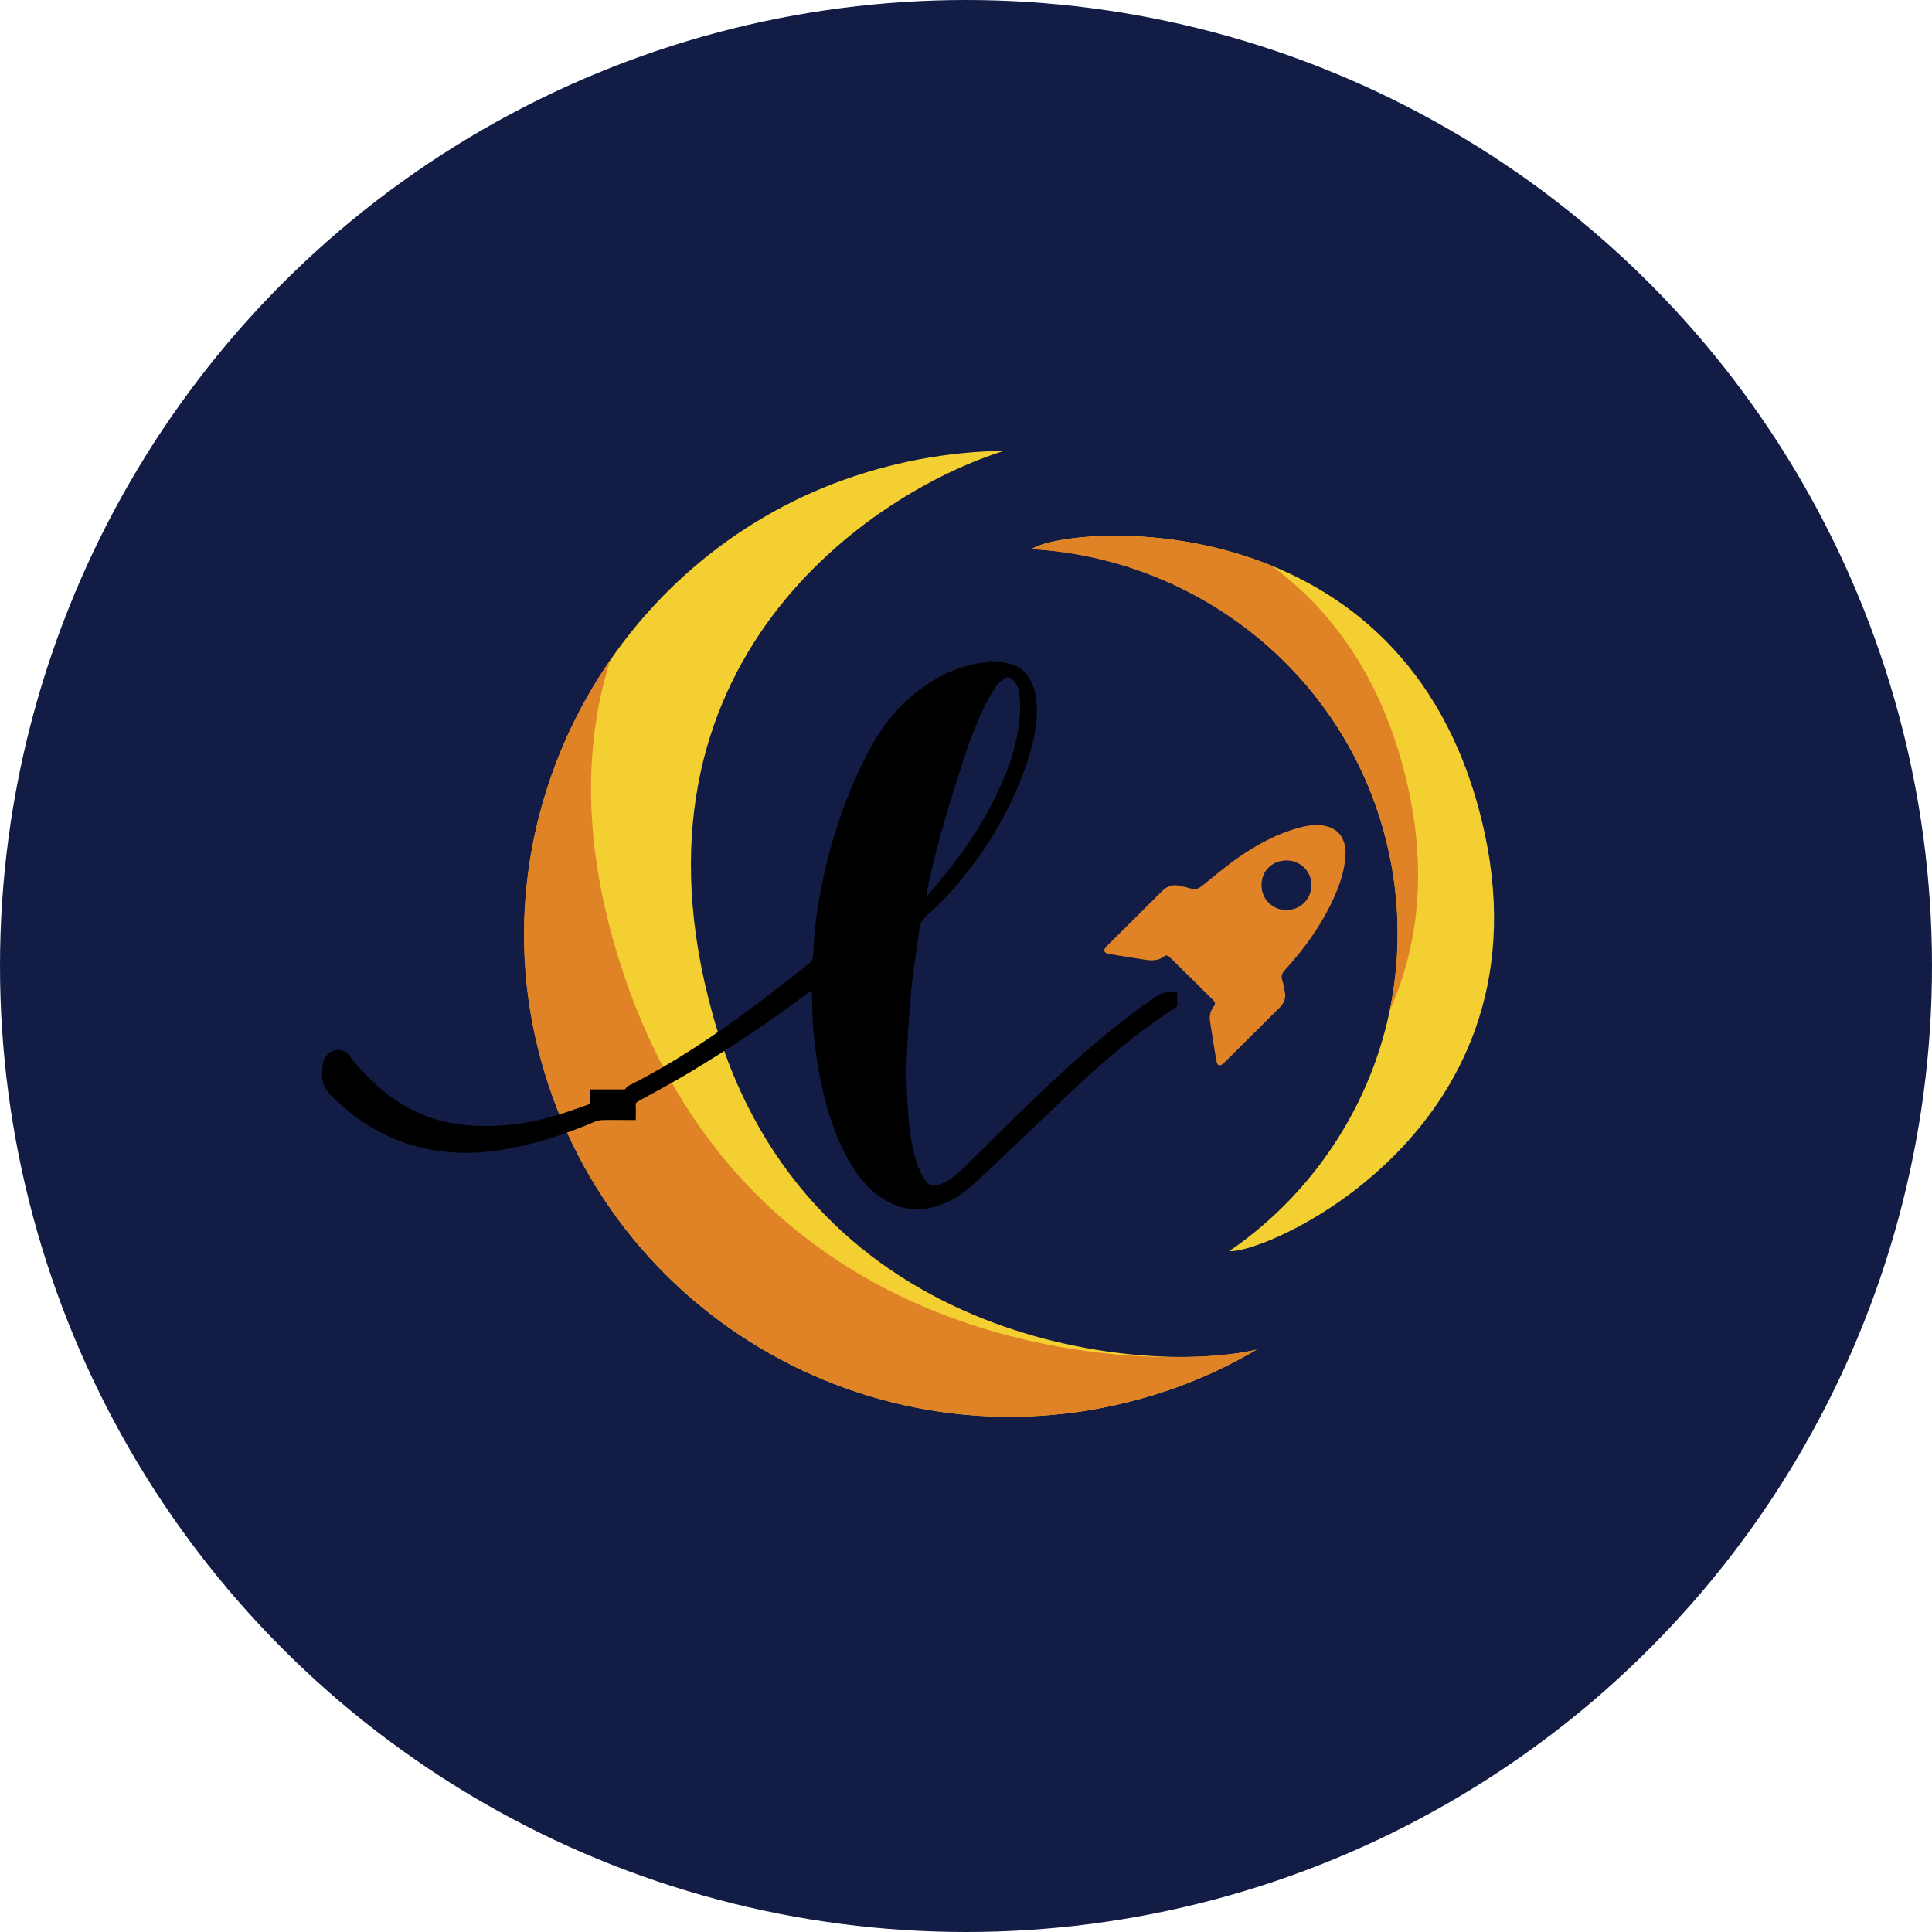<svg width="30" height="30" viewBox="0 0 30 30" fill="none" xmlns="http://www.w3.org/2000/svg">
  <circle cx="15" cy="15" r="15" fill="#121C44" />
  <path
    d="M22.941 12.484C21.608 7.734 16.556 8.163 16.022 8.524C18.52 8.667 20.77 10.357 21.481 12.885C22.191 15.412 21.15 18.015 19.087 19.428C19.729 19.468 24.326 17.4 22.941 12.484Z"
    fill="#F4CF31" />
  <path
    d="M11.073 15.777C9.533 10.301 13.536 7.639 15.595 7C14.717 7.012 13.819 7.175 12.937 7.512C9.513 8.837 7.53 12.504 8.308 16.075C9.238 20.333 13.552 22.876 17.71 21.721C18.356 21.543 18.963 21.281 19.514 20.956C17.949 21.345 12.542 21.007 11.073 15.777Z"
    fill="#F4CF31" />
  <path
    d="M9.521 14.595C9.038 12.877 9.102 11.436 9.477 10.246C8.332 11.905 7.853 14.008 8.304 16.075C9.238 20.333 13.552 22.876 17.71 21.721C18.356 21.543 18.963 21.281 19.514 20.956C18.181 21.285 11.429 21.388 9.521 14.595Z"
    fill="#E08327" />
  <path
    d="M21.764 11.825C21.357 10.381 20.607 9.417 19.741 8.782C18.049 8.095 16.321 8.321 16.022 8.528C18.52 8.671 20.77 10.361 21.481 12.889C21.744 13.833 21.764 14.785 21.581 15.686C22.035 14.674 22.203 13.393 21.764 11.825Z"
    fill="#E08327" />
  <path
    d="M20.894 13.25C20.886 13.48 20.822 13.682 20.739 13.881C20.547 14.325 20.272 14.714 19.948 15.067C19.909 15.111 19.889 15.154 19.909 15.214C19.929 15.27 19.936 15.329 19.948 15.389C19.973 15.484 19.945 15.567 19.877 15.639C19.589 15.924 19.302 16.21 19.015 16.496C19.007 16.503 19.003 16.512 18.995 16.515C18.943 16.559 18.903 16.551 18.891 16.484C18.871 16.373 18.851 16.262 18.835 16.15C18.819 16.055 18.807 15.964 18.791 15.869C18.775 15.781 18.791 15.698 18.847 15.627C18.875 15.591 18.871 15.567 18.843 15.535C18.616 15.309 18.388 15.083 18.157 14.857C18.141 14.841 18.101 14.829 18.089 14.841C17.981 14.932 17.861 14.916 17.738 14.896C17.574 14.869 17.407 14.845 17.243 14.817C17.227 14.813 17.207 14.809 17.191 14.805C17.147 14.789 17.135 14.758 17.163 14.718C17.175 14.702 17.191 14.686 17.207 14.67C17.486 14.393 17.766 14.115 18.045 13.837C18.129 13.754 18.221 13.726 18.332 13.758C18.384 13.77 18.44 13.781 18.492 13.797C18.564 13.821 18.612 13.797 18.668 13.754C18.855 13.603 19.039 13.448 19.238 13.309C19.526 13.111 19.833 12.944 20.172 12.853C20.32 12.813 20.471 12.789 20.623 12.837C20.779 12.885 20.858 12.996 20.886 13.146C20.894 13.186 20.894 13.222 20.894 13.25ZM20.363 13.754C20.372 13.543 20.204 13.369 19.992 13.361C19.769 13.353 19.589 13.516 19.589 13.738C19.585 13.984 19.785 14.127 19.96 14.131C20.184 14.135 20.355 13.976 20.363 13.754Z"
    fill="#E08327" />
  <path
    d="M15.567 10.27C15.563 10.274 15.559 10.278 15.555 10.282C15.611 10.293 15.667 10.305 15.723 10.321C15.854 10.365 15.946 10.456 16.006 10.575C16.066 10.69 16.09 10.809 16.098 10.936C16.117 11.262 16.038 11.575 15.934 11.881C15.675 12.627 15.268 13.289 14.737 13.877C14.629 13.996 14.517 14.107 14.398 14.21C14.322 14.274 14.286 14.345 14.274 14.44C14.238 14.702 14.194 14.964 14.166 15.23C14.134 15.504 14.118 15.777 14.098 16.055C14.074 16.408 14.066 16.762 14.09 17.119C14.11 17.436 14.134 17.757 14.238 18.063C14.266 18.146 14.302 18.23 14.35 18.305C14.418 18.416 14.493 18.432 14.613 18.384C14.753 18.333 14.861 18.234 14.964 18.134C15.395 17.714 15.822 17.281 16.261 16.869C16.792 16.369 17.343 15.892 17.941 15.48C18.049 15.404 18.157 15.396 18.28 15.408C18.28 15.476 18.28 15.543 18.28 15.607C18.28 15.619 18.268 15.639 18.256 15.643C17.642 16.039 17.095 16.512 16.569 17.011C16.197 17.365 15.83 17.718 15.459 18.071C15.323 18.198 15.188 18.325 15.048 18.444C14.861 18.607 14.645 18.722 14.398 18.765C14.174 18.805 13.967 18.757 13.771 18.65C13.524 18.515 13.348 18.305 13.208 18.067C12.989 17.702 12.857 17.297 12.765 16.884C12.658 16.404 12.606 15.916 12.61 15.424C12.61 15.412 12.61 15.4 12.606 15.381C12.59 15.389 12.578 15.393 12.57 15.4C11.971 15.849 11.349 16.269 10.706 16.654C10.447 16.809 10.18 16.952 9.912 17.099C9.88 17.115 9.868 17.134 9.872 17.17C9.876 17.242 9.872 17.313 9.872 17.392C9.852 17.392 9.836 17.392 9.816 17.392C9.665 17.392 9.509 17.388 9.358 17.392C9.314 17.392 9.27 17.404 9.23 17.42C8.819 17.595 8.396 17.738 7.957 17.825C7.602 17.896 7.243 17.924 6.879 17.88C6.321 17.813 5.826 17.599 5.391 17.238C5.307 17.166 5.227 17.095 5.147 17.015C5.044 16.916 4.984 16.793 5.004 16.646C5.008 16.611 5.008 16.571 5.012 16.535C5.024 16.432 5.08 16.353 5.179 16.317C5.279 16.281 5.363 16.313 5.423 16.392C5.551 16.559 5.694 16.71 5.85 16.853C6.237 17.202 6.684 17.416 7.207 17.468C7.378 17.484 7.554 17.492 7.729 17.48C8.128 17.46 8.512 17.372 8.887 17.238C8.974 17.206 9.066 17.178 9.158 17.142C9.158 17.071 9.158 17 9.158 16.916C9.178 16.916 9.198 16.916 9.214 16.916C9.366 16.916 9.513 16.916 9.665 16.916C9.689 16.916 9.713 16.92 9.725 16.888C9.729 16.877 9.753 16.865 9.765 16.857C10.483 16.496 11.145 16.047 11.784 15.567C12.047 15.369 12.303 15.162 12.562 14.964C12.606 14.932 12.622 14.896 12.626 14.845C12.638 14.504 12.678 14.166 12.742 13.833C12.893 13.067 13.133 12.329 13.5 11.643C13.715 11.238 14.002 10.893 14.386 10.635C14.641 10.46 14.92 10.341 15.228 10.293C15.252 10.29 15.275 10.29 15.3 10.286C15.319 10.286 15.343 10.286 15.367 10.278C15.347 10.27 15.327 10.266 15.303 10.258C15.395 10.27 15.479 10.27 15.567 10.27ZM14.39 13.904C14.394 13.904 14.398 13.904 14.402 13.908C14.425 13.881 14.45 13.849 14.473 13.821C14.501 13.789 14.525 13.758 14.553 13.726C14.916 13.301 15.228 12.849 15.471 12.345C15.643 11.988 15.782 11.619 15.826 11.222C15.842 11.075 15.85 10.932 15.83 10.79C15.818 10.706 15.798 10.627 15.734 10.563C15.679 10.508 15.639 10.5 15.579 10.547C15.531 10.583 15.483 10.631 15.451 10.682C15.399 10.762 15.351 10.841 15.307 10.928C15.156 11.238 15.036 11.559 14.932 11.889C14.721 12.536 14.525 13.19 14.39 13.857C14.39 13.869 14.39 13.889 14.39 13.904Z"
    fill="url(#paint0_linear_300_2)" />
  <defs>
    <linearGradient id="paint0_linear_300_2" x1="9.709" y1="17.515" x2="18.576" y2="11.517"
      gradientUnits="userSpaceOnUse">
      <stop stopColor="#E08326" />
      <stop offset="1" stopColor="#F3D431" />
    </linearGradient>
  </defs>
</svg>
